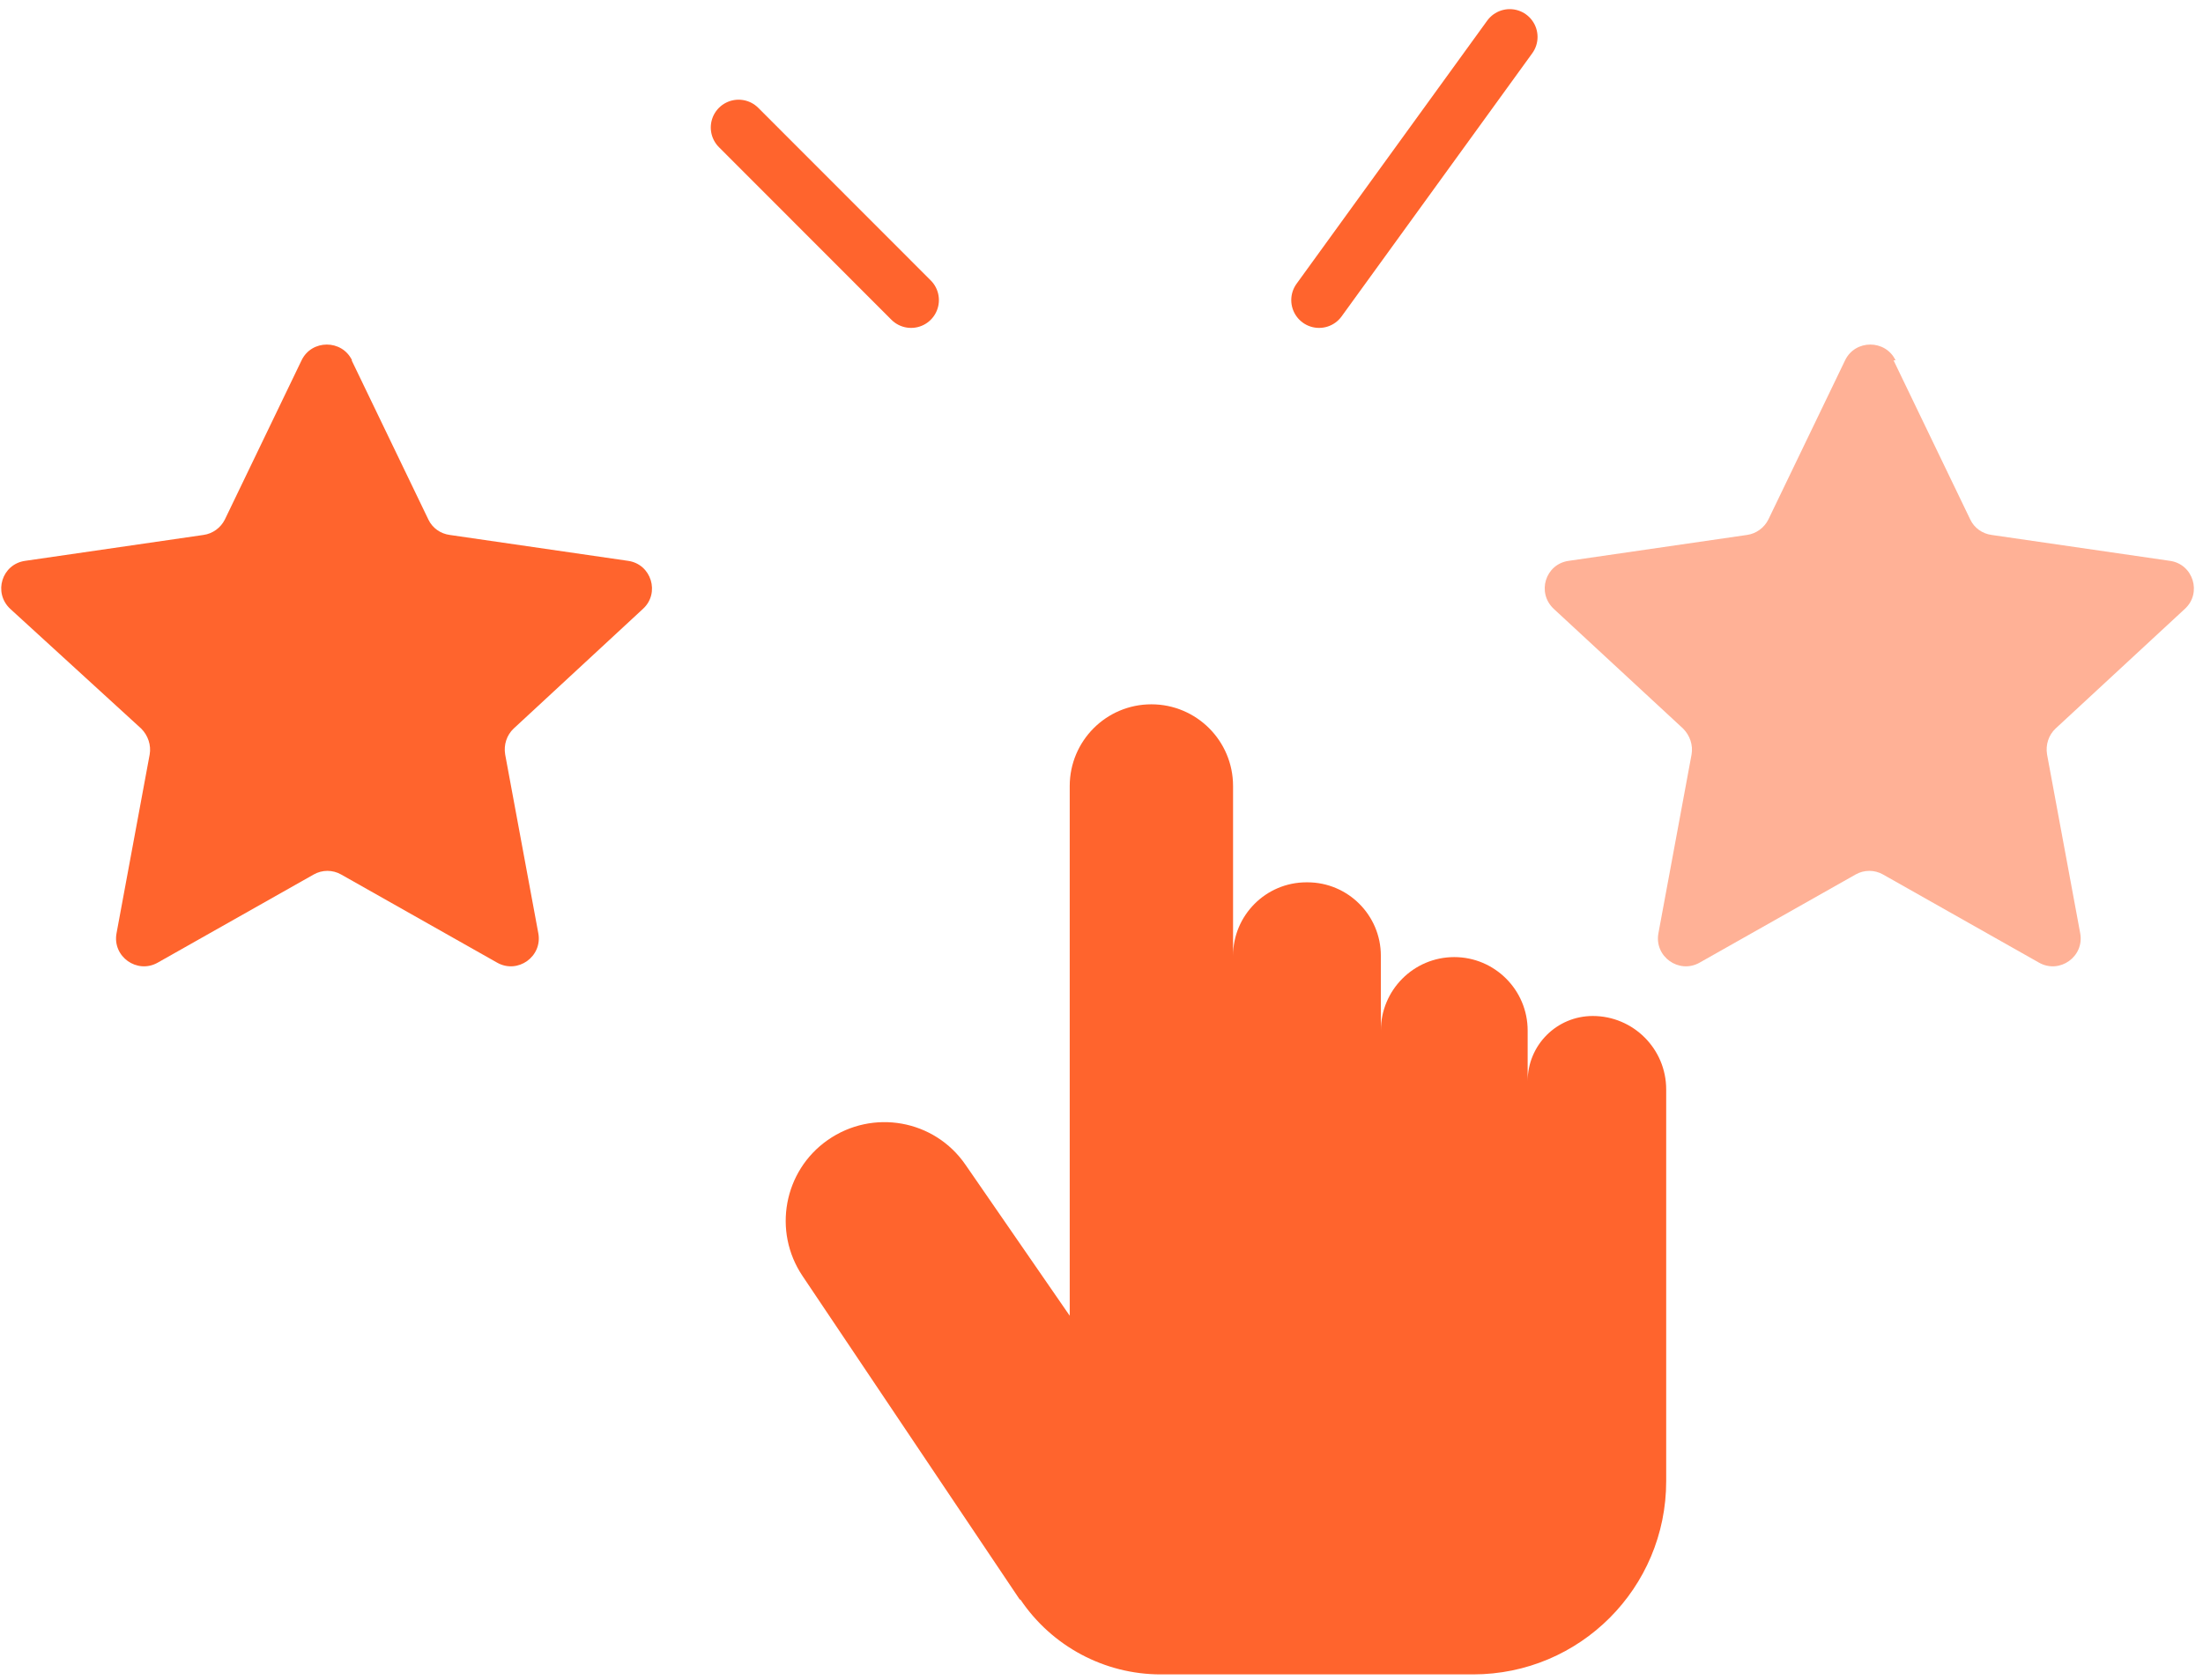 <svg width="198" height="151" viewBox="0 0 198 151" fill="none" xmlns="http://www.w3.org/2000/svg">
<path d="M31.606 32.394L38.504 46.712C38.867 47.475 39.594 47.984 40.429 48.093L56.44 50.419C58.546 50.709 59.344 53.326 57.783 54.743L46.165 65.5C45.548 66.082 45.258 66.954 45.403 67.826L48.38 83.888C48.779 85.996 46.528 87.595 44.677 86.541L30.662 78.619C29.9 78.183 28.956 78.183 28.193 78.619L14.179 86.541C12.327 87.595 10.076 85.996 10.476 83.888L13.453 67.826C13.598 66.99 13.308 66.118 12.69 65.5L0.927 54.743C-0.634 53.29 0.165 50.709 2.27 50.419L18.282 48.093C19.117 47.984 19.843 47.439 20.206 46.712L27.104 32.394C28.012 30.504 30.735 30.504 31.642 32.394H31.606Z" fill="#FF642D"/>
<g filter="url(#filter0_d_532_765)">
<path d="M101.602 32.394L108.5 46.712C108.863 47.475 109.589 47.984 110.424 48.093L126.435 50.419C128.541 50.709 129.34 53.326 127.779 54.743L116.161 65.5C115.543 66.082 115.253 66.954 115.398 67.826L118.375 83.888C118.775 85.996 116.524 87.595 114.672 86.541L100.658 78.619C99.895 78.183 98.951 78.183 98.189 78.619L84.174 86.541C82.323 87.595 80.072 85.996 80.471 83.888L83.448 67.826C83.594 66.99 83.303 66.118 82.686 65.5L71.068 54.743C69.507 53.29 70.305 50.709 72.411 50.419L88.422 48.093C89.257 47.984 89.983 47.439 90.347 46.712L97.245 32.394C98.152 30.504 100.875 30.504 101.783 32.394H101.602Z" fill="white"/>
</g>
<path d="M170.188 32.394L177.086 46.712C177.449 47.475 178.175 47.984 179.01 48.093L195.021 50.419C197.127 50.709 197.926 53.326 196.365 54.743L184.746 65.5C184.129 66.082 183.839 66.954 183.984 67.826L186.961 83.888C187.361 85.996 185.11 87.595 183.258 86.541L169.244 78.619C168.481 78.183 167.537 78.183 166.775 78.619L152.76 86.541C150.909 87.595 148.658 85.996 149.057 83.888L152.034 67.826C152.179 66.99 151.889 66.118 151.272 65.5L139.654 54.743C138.092 53.29 138.891 50.709 140.997 50.419L157.008 48.093C157.843 47.984 158.569 47.439 158.932 46.712L165.831 32.394C166.738 30.504 169.461 30.504 170.369 32.394H170.188Z" fill="#FFB196"/>
<path d="M118.555 26.979L135.691 3.321" stroke="#FF642D" stroke-width="5" stroke-linecap="round" stroke-linejoin="round"/>
<path d="M81.886 26.979L66.383 11.462" stroke="#FF642D" stroke-width="5" stroke-linecap="round" stroke-linejoin="round"/>
<path d="M91.657 143.808L72.133 114.718C69.429 110.702 70.439 105.259 74.392 102.493C78.433 99.667 83.99 100.649 86.784 104.724L96.144 118.287V70.666C96.144 66.621 99.413 63.319 103.484 63.319C107.526 63.319 110.824 66.591 110.824 70.666V99.697V85.925C110.824 82.296 113.766 79.322 117.422 79.322H117.511C121.136 79.322 124.108 82.267 124.108 85.925V92.647C124.108 89.019 127.05 86.044 130.705 86.044C134.33 86.044 137.302 88.989 137.302 92.647V101.333V97.198C137.302 93.956 139.917 91.339 143.156 91.339C146.782 91.339 149.753 94.283 149.753 97.942V133.159C149.753 142.767 141.997 150.53 132.399 150.53H104.317C99.265 150.53 94.54 148.002 91.717 143.808H91.657Z" fill="#FF642D"/>
<defs>
<filter id="filter0_d_532_765" x="61.25" y="25.977" width="78.344" height="75.898" filterUnits="userSpaceOnUse" color-interpolation-filters="sRGB">
<feFlood flood-opacity="0" result="BackgroundImageFix"/>
<feColorMatrix in="SourceAlpha" type="matrix" values="0 0 0 0 0 0 0 0 0 0 0 0 0 0 0 0 0 0 127 0" result="hardAlpha"/>
<feOffset dx="1" dy="5"/>
<feGaussianBlur stdDeviation="5"/>
<feComposite in2="hardAlpha" operator="out"/>
<feColorMatrix type="matrix" values="0 0 0 0 0.887 0 0 0 0 0.425 0 0 0 0 0.259 0 0 0 0.5 0"/>
<feBlend mode="normal" in2="BackgroundImageFix" result="effect1_dropShadow_532_765"/>
<feBlend mode="normal" in="SourceGraphic" in2="effect1_dropShadow_532_765" result="shape"/>
</filter>
</defs>
</svg>
